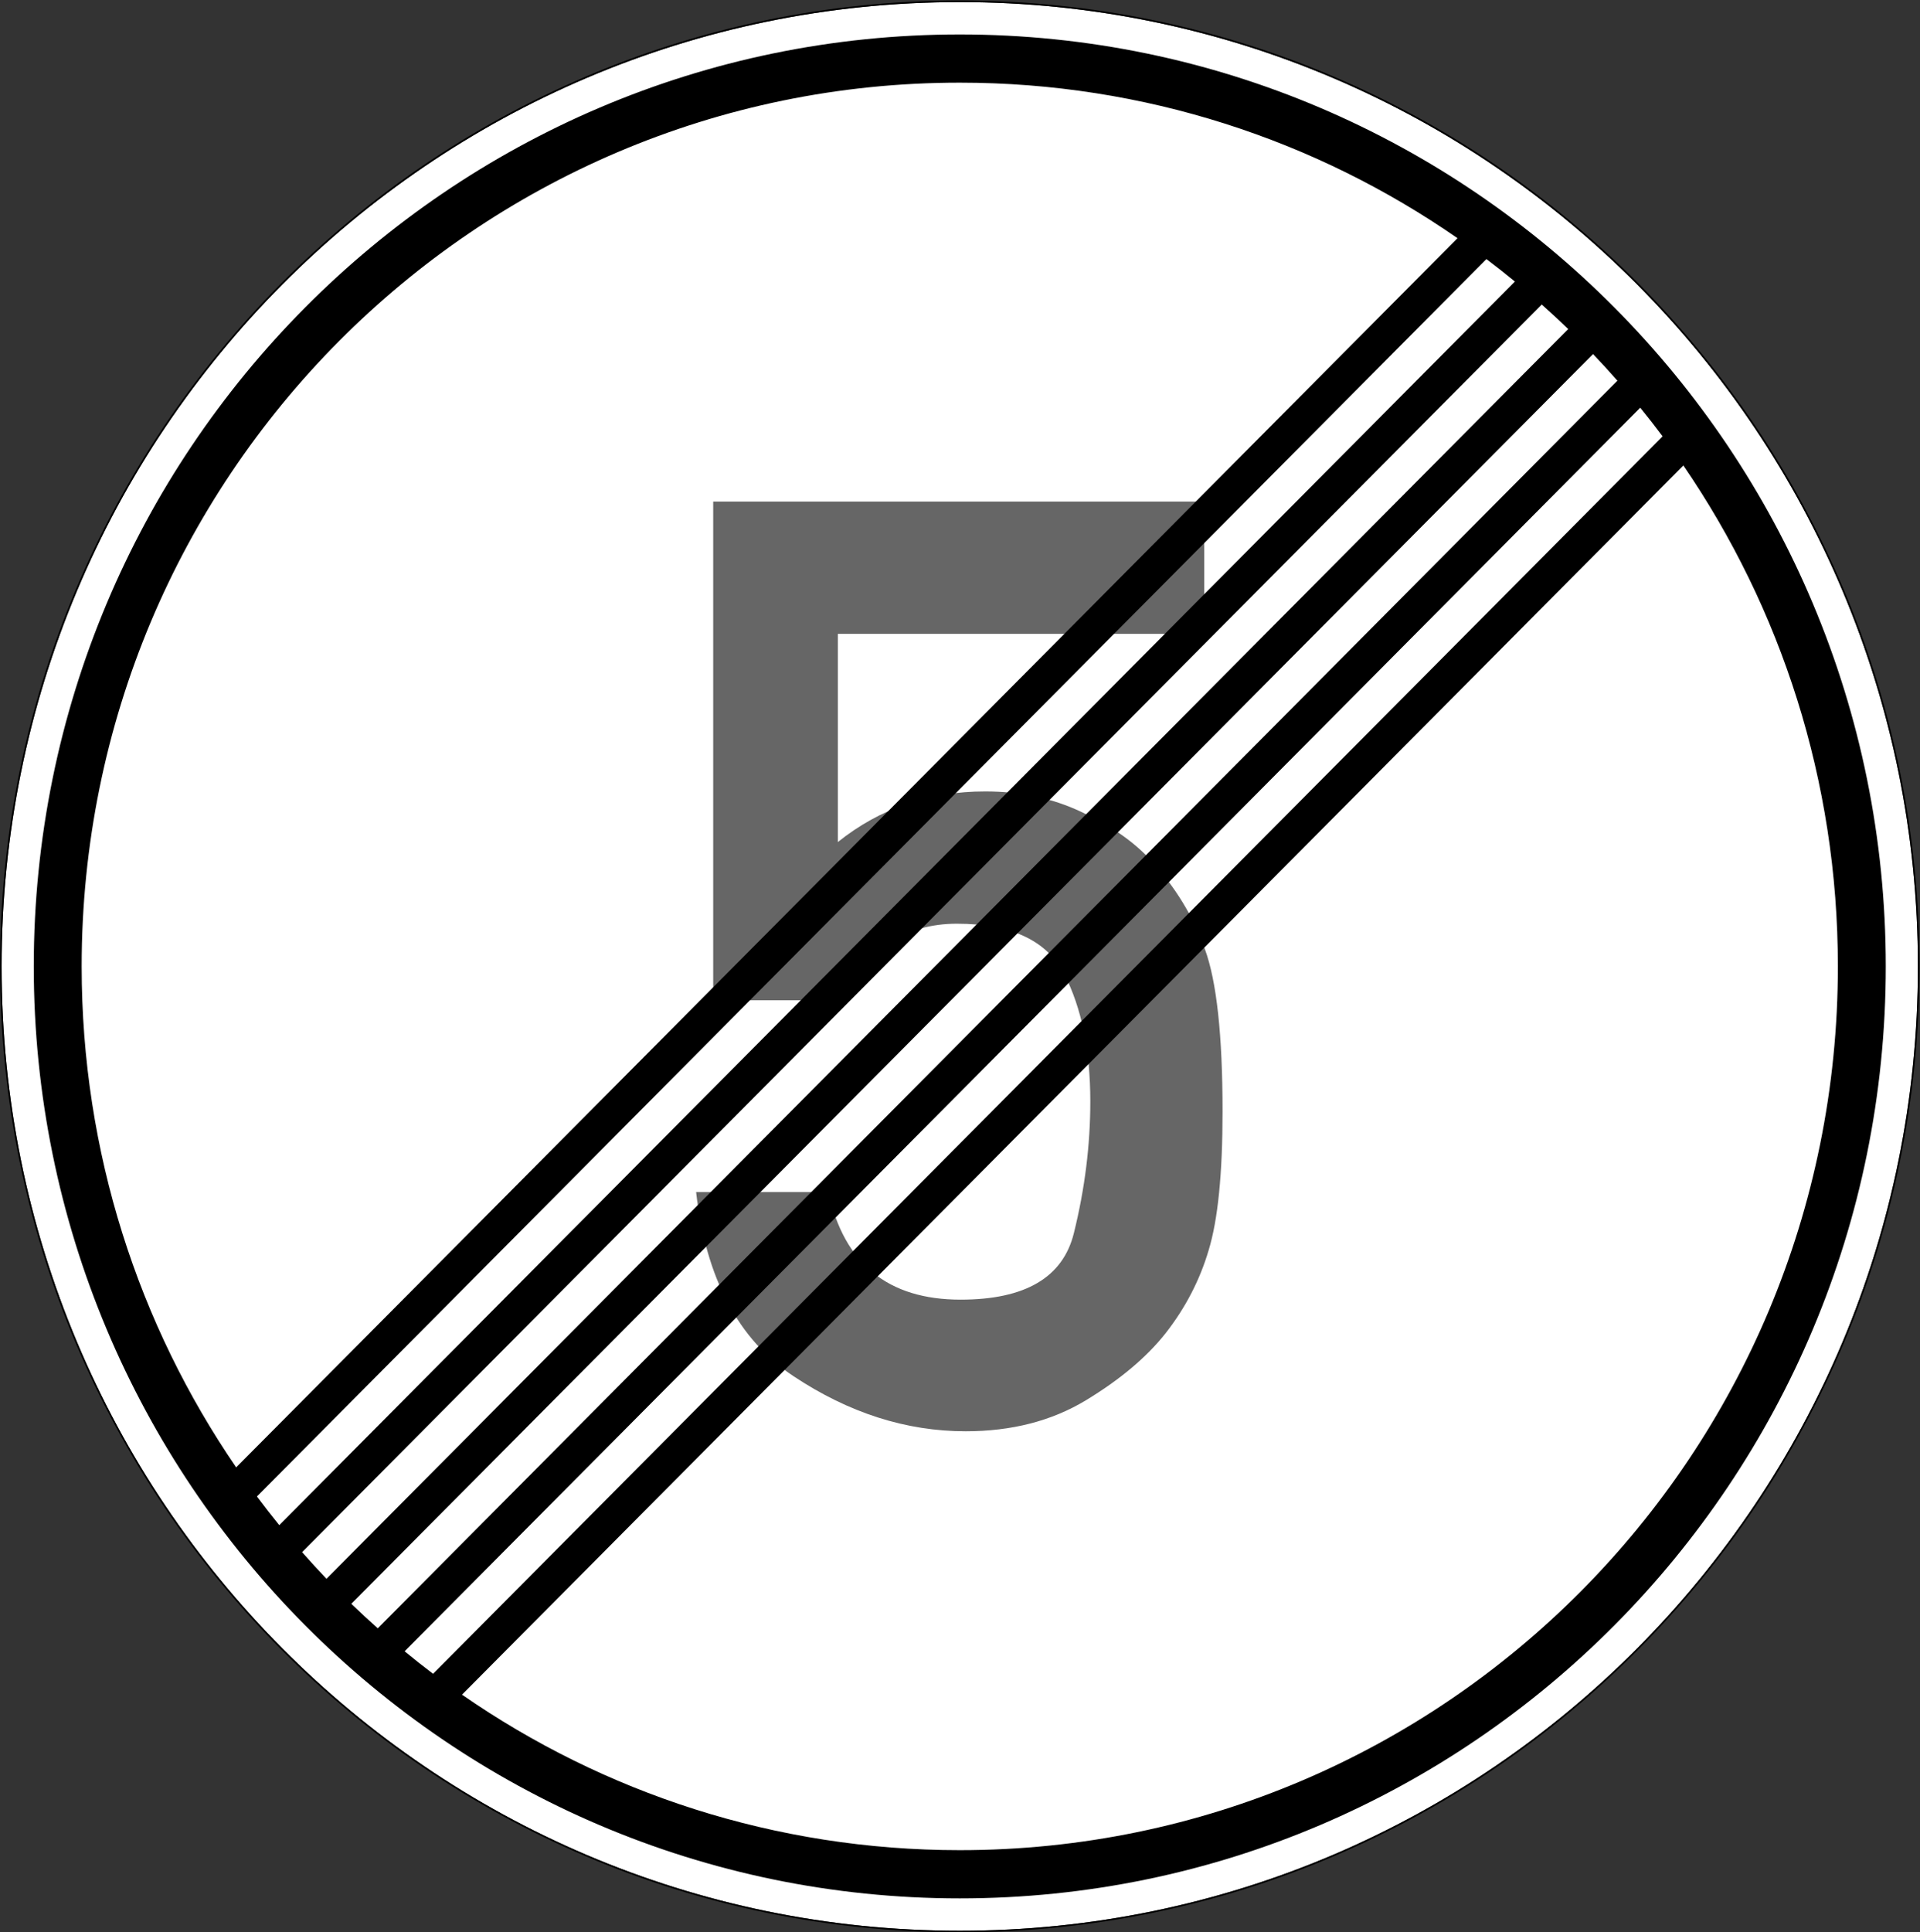 <?xml version="1.0" encoding="UTF-8" standalone="no"?>
<svg
   xmlns:dc="http://purl.org/dc/elements/1.1/"
   xmlns:cc="http://creativecommons.org/ns#"
   xmlns:rdf="http://www.w3.org/1999/02/22-rdf-syntax-ns#"
   xmlns:svg="http://www.w3.org/2000/svg"
   xmlns="http://www.w3.org/2000/svg"
   viewBox="0 0 601 604.721"
   height="604.721"
   width="601"
   xml:space="preserve"
   id="svg4796"
   version="1.1"><rect x="0" y="0" width="601" height="604.721" fill="#333333" stroke="none"/><defs
     id="defs4800" /><g
     transform="matrix(1.333,0,0,-1.333,0,604.721)"
     id="g4804"><g
       id="g4806"><path
         id="path4808"
         style="fill:#ffffff;fill-opacity:1;fill-rule:nonzero;stroke:none"
         d="m 450.375,226.771 c 0,-125.035 -100.734,-226.395 -225,-226.395 -124.266,0 -225,101.36 -225,226.395 0,125.035 100.734,226.391 225,226.391 124.266,0 225,-101.356 225,-226.391 z" /><path
         id="path4810"
         style="fill:#666666;fill-opacity:1;fill-rule:nonzero;stroke:none"
         d="m 167.477,218.822 v 117.082 h 115.3 v -31.055 h -86.031 v -48.883 c 9.906,7.926 21.445,11.887 34.621,11.887 8.223,0 15.699,-1.586 22.438,-4.754 6.832,-3.172 12.23,-6.883 16.195,-11.144 5.941,-6.438 10.25,-13.473 12.926,-21.098 2.773,-7.527 4.16,-20.258 4.16,-38.188 0,-14.558 -1.09,-25.406 -3.27,-32.539 -2.078,-7.031 -5.449,-13.519 -10.101,-19.465 -4.457,-5.644 -10.699,-10.894 -18.723,-15.75 -8.023,-4.851 -17.433,-7.277 -28.23,-7.277 -13.969,0 -27.438,4.309 -40.414,12.926 -12.977,8.617 -20.606,23.031 -22.883,43.238 h 31.055 c 3.664,-16.84 14.015,-25.262 31.054,-25.262 15.153,0 24.02,5.204 26.594,15.602 2.578,10.402 3.863,20.703 3.863,30.906 0,11.985 -2.031,21.942 -6.09,29.864 -4.062,7.925 -12.48,11.886 -25.261,11.886 -11.985,0 -21.297,-5.992 -27.934,-17.976 z" /><path
         id="path4812"
         style="fill:#000000;fill-opacity:1;fill-rule:nonzero;stroke:none"
         d="M 225.375,453.54 C 100.906,453.54 0,352.009 0,226.771 0,101.537 100.906,0.001 225.375,0.001 c 124.465,0 225.375,101.536 225.375,226.77 0,125.238 -100.91,226.769 -225.375,226.769 z m 0,-0.378 c 124.266,0 225,-101.356 225,-226.391 0,-125.035 -100.734,-226.395 -225,-226.395 -124.266,0 -225,101.36 -225,226.395 0,125.035 100.734,226.391 225,226.391 z" /><path
         id="path4814"
         style="fill:#000000;fill-opacity:1;fill-rule:nonzero;stroke:none"
         d="M 225.375,445.564 C 105.352,445.564 7.93,347.537 7.93,226.771 7.93,106.005 105.352,7.978 225.375,7.978 c 120.023,0 217.449,98.027 217.449,218.793 0,120.766 -97.426,218.793 -217.449,218.793 z m 0,-11.316 c 43.414,0 83.672,-13.489 116.883,-36.512 L 55.457,109.165 c -22.879,33.415 -36.281,73.922 -36.281,117.606 0,114.648 92.254,207.477 206.199,207.477 z m 123.676,-41.415 c 2.265,-1.71 4.492,-3.472 6.687,-5.277 L 65.578,95.599 c -1.793,2.211 -3.543,4.449 -5.246,6.731 z m 12.988,-10.671 c 2.109,-1.879 4.184,-3.797 6.215,-5.758 L 76.664,83.009 c -1.949,2.043 -3.855,4.129 -5.723,6.25 z m 12.047,-11.633 c 1.949,-2.039 3.855,-4.125 5.723,-6.25 L 88.711,71.38 c -2.109,1.879 -4.184,3.797 -6.211,5.758 z m 11.086,-12.586 c 1.793,-2.207 3.543,-4.449 5.246,-6.727 L 101.699,60.705 c -2.265,1.714 -4.496,3.476 -6.687,5.281 z m 10.121,-13.567 c 22.879,-33.421 36.285,-73.921 36.285,-117.605 0,-114.652 -92.258,-207.473 -206.203,-207.473 -43.41,0 -83.672,13.485 -116.883,36.508 z" /></g></g></svg>